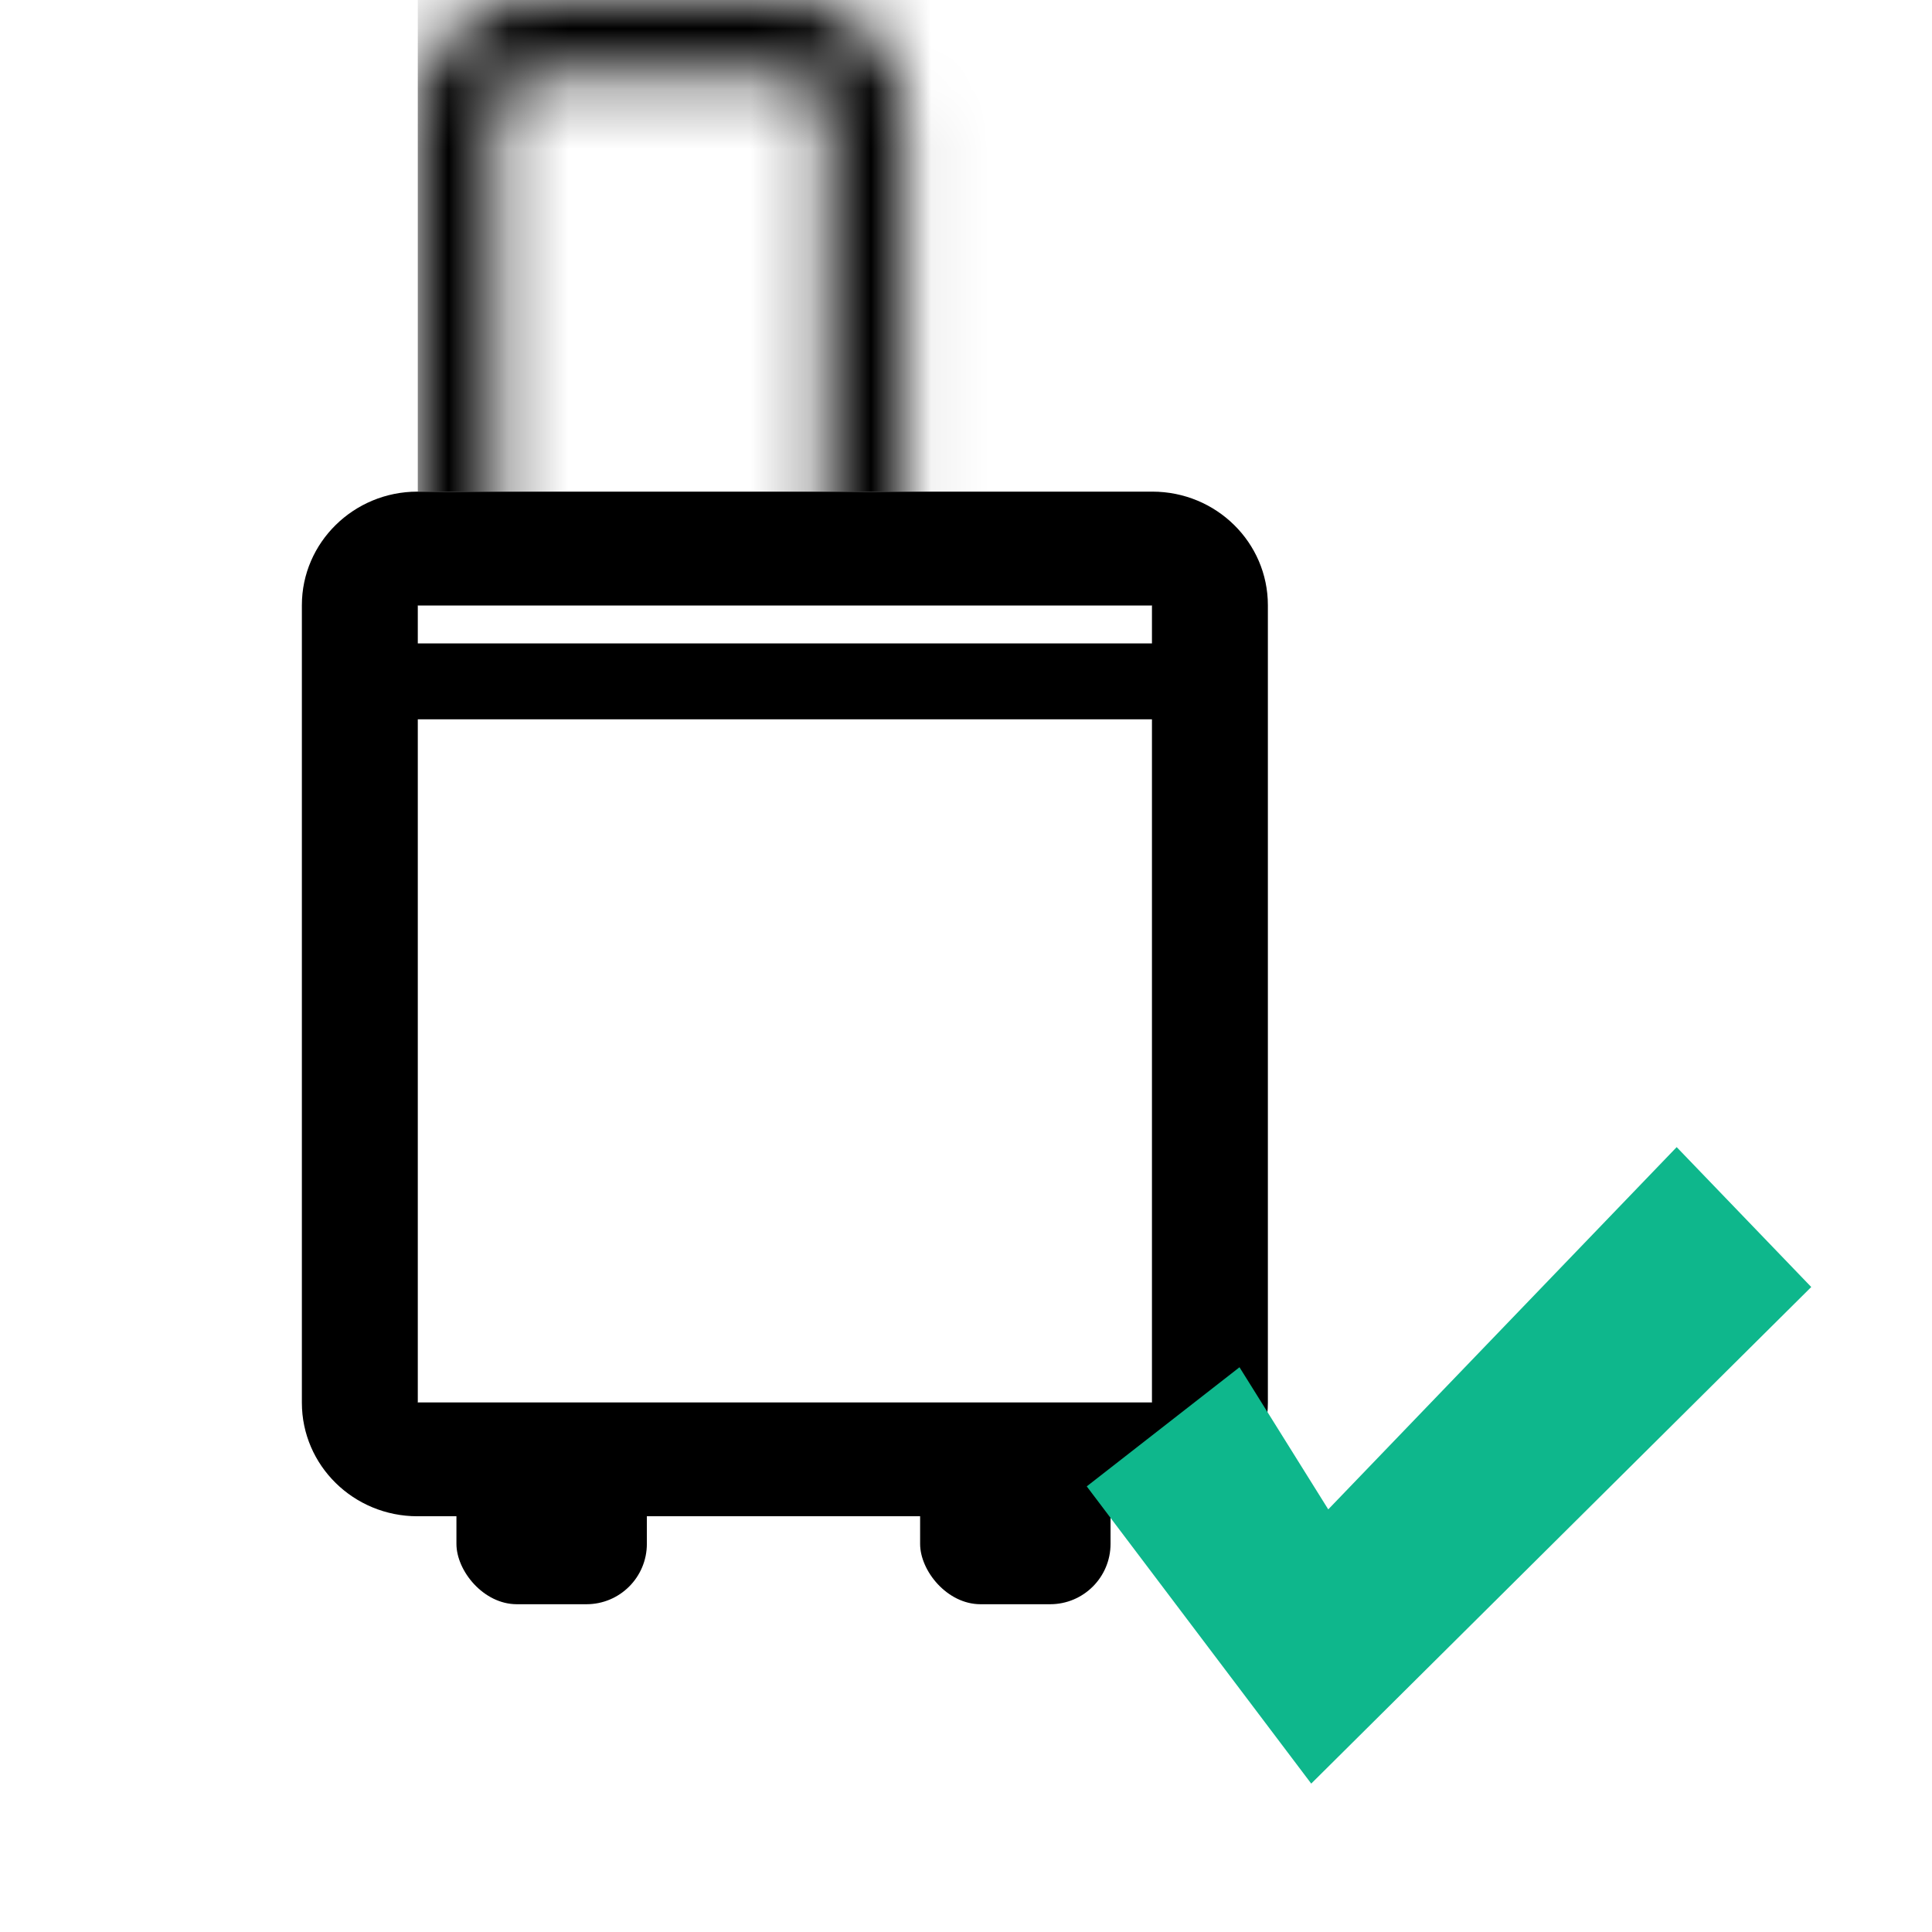 <?xml version="1.0" encoding="UTF-8" standalone="no"?>
<svg width="32px" height="32px" viewBox="0 0 32 32" version="1.1" xmlns="http://www.w3.org/2000/svg" xmlns:xlink="http://www.w3.org/1999/xlink">
    <!-- Generator: Sketch 3.8.3 (29802) - http://www.bohemiancoding.com/sketch -->
    <title>icon-trip-checked</title>
    <desc>Created with Sketch.</desc>
    <defs>
        <path d="M1.28,1.881 L1.28,1.881 L1.28,15.09 C1.28,15.435 1.565,15.714 1.917,15.714 L6.129,15.714 C6.48,15.714 6.766,15.433 6.766,15.09 L6.766,1.881 C6.766,1.536 6.481,1.257 6.129,1.257 L1.917,1.257 C1.566,1.257 1.28,1.538 1.28,1.881 L1.28,1.881 Z M0,1.881 C0,0.842 0.861,0 1.917,0 L6.129,0 C7.188,0 8.046,0.842 8.046,1.881 L8.046,15.09 C8.046,16.129 7.185,16.971 6.129,16.971 L1.917,16.971 C0.858,16.971 0,16.13 0,15.09 L0,1.881 L0,1.881 Z" id="path-1"></path>
    </defs>
    <g id="Symbols" stroke="none" stroke-width="1" fill="none" fill-rule="evenodd">
        <g id="icon-trip-checked">
            <g id="Group-Copy" transform="translate(5, 5)">
                <path d="M1.92,5.024 L1.92,5.024 L1.92,18.233 C1.92,18.231 1.917,18.229 1.914,18.229 L14.086,18.229 C14.081,18.229 14.08,18.229 14.08,18.233 L14.08,5.024 C14.08,5.026 14.083,5.029 14.086,5.029 L1.914,5.029 C1.919,5.029 1.92,5.028 1.92,5.024 L1.92,5.024 Z M0,5.024 C0,3.985 0.86,3.143 1.914,3.143 L14.086,3.143 C15.143,3.143 16,3.984 16,5.024 L16,18.233 C16,19.272 15.14,20.114 14.086,20.114 L1.914,20.114 C0.857,20.114 0,19.273 0,18.233 L0,5.024 L0,5.024 Z" id="Rectangle-9" fill="#000000"></path>
                <rect id="Rectangle-9-Copy" fill="#000000" x="2.56" y="18.857" width="3.154" height="2.714" rx="1"></rect>
                <rect id="Rectangle-9-Copy-2" fill="#000000" x="10.24" y="18.857" width="3.154" height="2.714" rx="1"></rect>
                <polygon id="Line" fill="#000000" points="0.96 6.914 14.72 6.914 15.36 6.914 15.36 5.657 14.72 5.657 0.96 5.657 0.32 5.657 0.32 6.914"></polygon>
                <g id="Rectangle-11" transform="translate(3.84, 0)">
                    <mask id="mask-2" fill="white">
                        <use xlink:href="#path-1"></use>
                    </mask>
                    <g id="Mask"></g>
                    <rect fill="#000000" mask="url(#mask-2)" x="-1.92" y="-5.029" width="12.8" height="8.171"></rect>
                </g>
            </g>
            <polygon id="Path-1110" fill="#0EB78C" points="20.624 28.093 21.718 29.542 23.004 28.265 30 21.317 27.771 19 22 25 20.53 22.646 18 24.619"></polygon>
        </g>
    </g>
</svg>